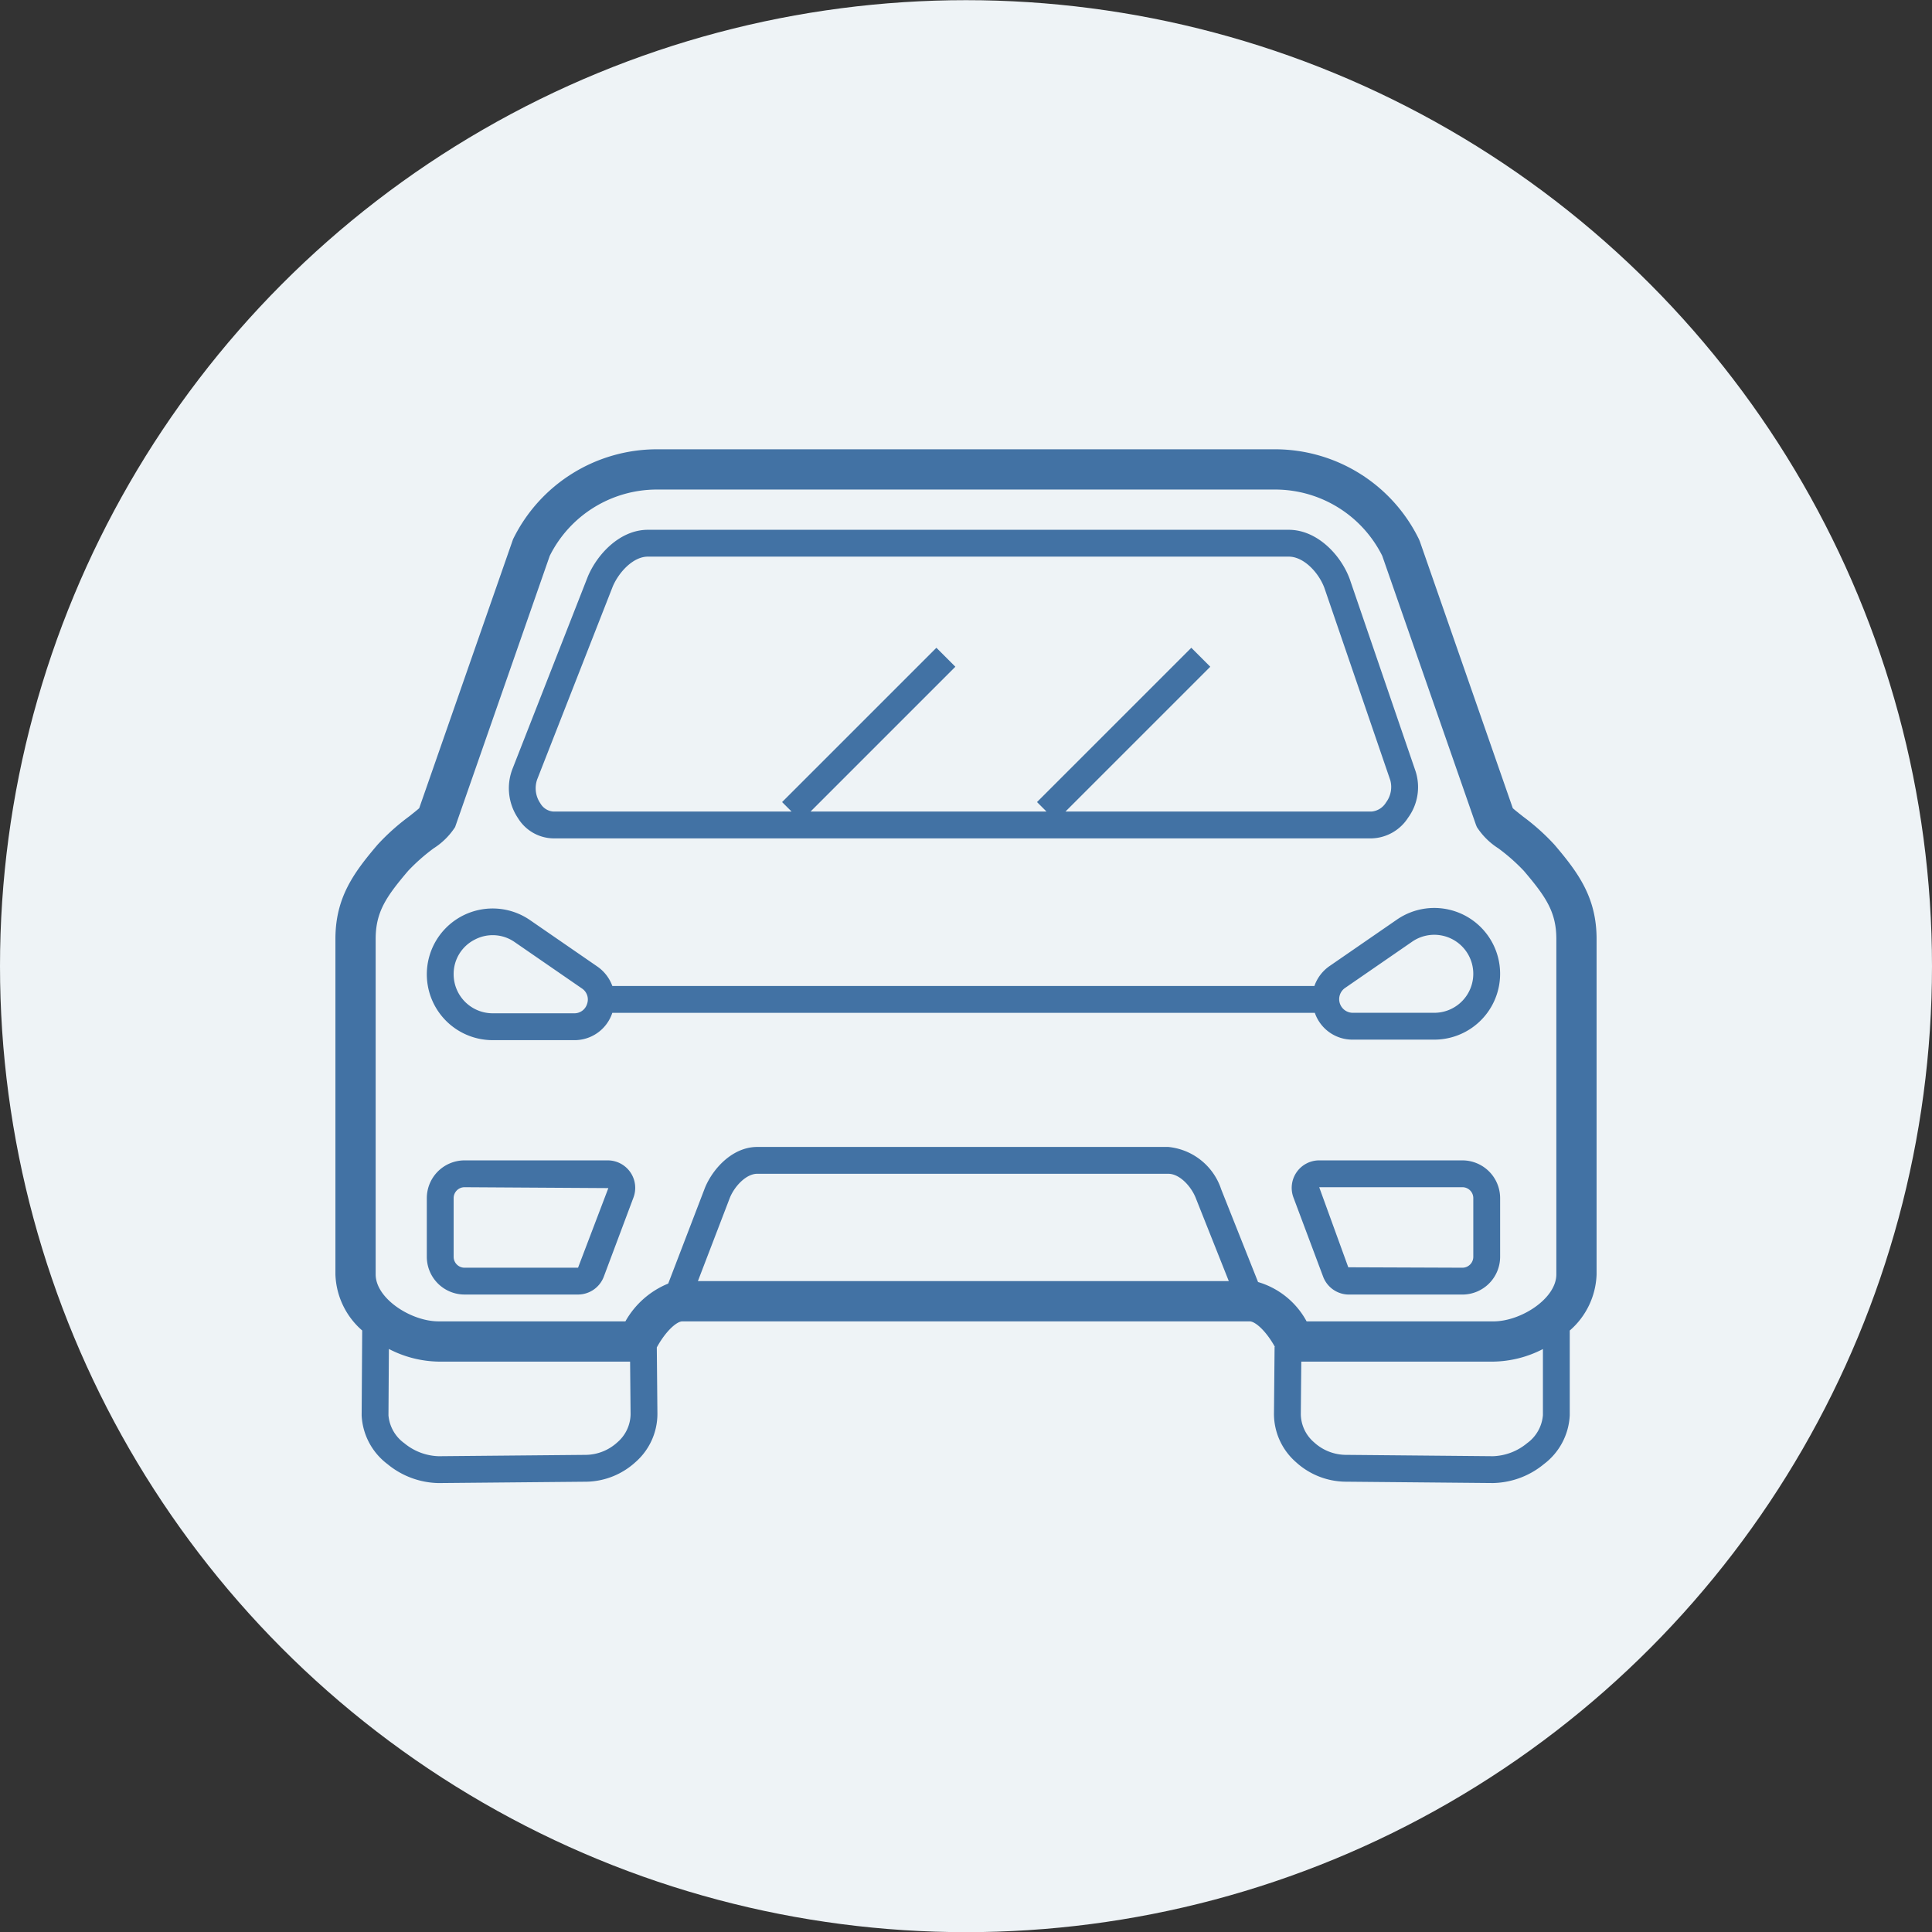 <svg id="Слой_1" data-name="Слой 1" xmlns="http://www.w3.org/2000/svg" viewBox="0 0 144 144"><rect x="0" y="0" width="144" height="144" fill="#333333" stroke="none"/><defs><style>.cls-1 {fill: #eef3f6;} .cls-2 {fill: #4272a4;}</style></defs><circle class="cls-1" cx="72" cy="72.012" r="72"/><g><path class="cls-2" d="M41.234,62.488h61a3.343,3.343,0,0,0,2.715-1.538,3.867,3.867,0,0,0,.561-3.461L100.599,43.155c-.672-1.823-2.448-3.667-4.542-3.667h-47.772c-2.063,0-3.759,1.794-4.471,3.485L38.191,57.324a3.995,3.995,0,0,0,.418,3.657A3.159,3.159,0,0,0,41.234,62.488Zm-1.19-4.41L45.666,43.726c.457-1.085,1.53-2.238,2.618-2.238h47.772c1.125,0,2.238,1.199,2.658,2.337l4.912,14.334a1.914,1.914,0,0,1-.317,1.647,1.407,1.407,0,0,1-1.075.682H79.414l10.793-10.793L88.793,48.281l-11.5,11.5.707.707H60.414l10.793-10.793L69.793,48.281l-11.5,11.5.707.707H41.234a1.225,1.225,0,0,1-.959-.612A1.985,1.985,0,0,1,40.044,58.077Z"/><path class="cls-2" d="M100.832,77.488h6.073a4.907,4.907,0,1,0-2.787-8.947l-4.998,3.448a3.006,3.006,0,0,0-1.152,1.5H45.64a3.007,3.007,0,0,0-1.136-1.462l-4.999-3.447a4.907,4.907,0,1,0-2.786,8.947H42.791a2.961,2.961,0,0,0,2.848-2.038H97.999A2.958,2.958,0,0,0,100.832,77.488Zm-.577-3.853,4.999-3.448a2.907,2.907,0,1,1,1.651,5.301h-6.073a1.016,1.016,0,0,1-.577-1.853ZM43.762,74.811a.985.985,0,0,1-.971.714H36.719a2.911,2.911,0,0,1-2.907-2.908,2.862,2.862,0,0,1,1.556-2.574,2.863,2.863,0,0,1,3.002.181l4.999,3.447A.984.984,0,0,1,43.762,74.811Z"/><path class="cls-2" d="M45.297,86.488H34.624A2.816,2.816,0,0,0,31.812,89.3v4.375a2.816,2.816,0,0,0,2.812,2.812h8.46A2.061,2.061,0,0,0,45.003,95.158l2.212-5.901a2.049,2.049,0,0,0-1.918-2.769Zm-2.213,8H34.624a.813.813,0,0,1-.812-.812V89.3a.813.813,0,0,1,.812-.812l10.719.066Z"/><path class="cls-2" d="M108.999,86.488H98.326a2.049,2.049,0,0,0-1.919,2.769l2.213,5.903a2.06,2.06,0,0,0,1.918,1.329H108.999a2.816,2.816,0,0,0,2.812-2.812V89.3A2.816,2.816,0,0,0,108.999,86.488Zm.812,7.188a.813.813,0,0,1-.812.812l-8.506-.032-2.167-5.968H108.999a.813.813,0,0,1,.812.812Z"/><path class="cls-2" d="M115.861,62.961a16.433,16.433,0,0,0-2.326-2.088c-.262-.206-.603-.474-.78-.634l-6.927-19.885-.066-.159a11.94,11.94,0,0,0-10.691-6.707H48.929a11.94,11.94,0,0,0-10.691,6.707L31.245,60.239c-.178.16-.518.428-.78.634a16.433,16.433,0,0,0-2.326,2.088C26.36,65.053,25,66.899,25,69.988v25a5.781,5.781,0,0,0,1.996,4.179l-.041,6.331a4.837,4.837,0,0,0,1.925,3.628,6.151,6.151,0,0,0,3.791,1.413h.046l11-.101a5.564,5.564,0,0,0,3.647-1.459A4.781,4.781,0,0,0,49,105.391l-.046-4.962c.655-1.202,1.478-1.942,1.904-1.942H93.142c.422,0,1.232.724,1.883,1.904L95,100.391l-.046,5a4.781,4.781,0,0,0,1.637,3.586,5.564,5.564,0,0,0,3.647,1.459l11.0.101h.046a6.152,6.152,0,0,0,3.792-1.413A4.839,4.839,0,0,0,117,105.488V99.17a5.782,5.782,0,0,0,2-4.182v-25C119,66.899,117.64,65.053,115.861,62.961ZM46.015,107.501a3.54,3.54,0,0,1-2.317.936l-11.0.101a4.208,4.208,0,0,1-2.558-.965,2.865,2.865,0,0,1-1.186-2.079l.032-4.95a8.319,8.319,0,0,0,3.702.943H46.964L47,105.41A2.811,2.811,0,0,1,46.015,107.501Zm6.002-12.014,2.392-6.237c.365-.867,1.223-1.763,2.028-1.763H87.08c.854,0,1.736.963,2.074,1.88l2.434,6.12Zm41.751.068-2.745-6.903a4.625,4.625,0,0,0-3.942-3.165H56.437c-1.796,0-3.266,1.548-3.883,3.017l-2.749,7.166a6.465,6.465,0,0,0-3.191,2.817H32.688c-2.047,0-4.688-1.697-4.688-3.5v-25c0-2.011.776-3.145,2.425-5.084a14.293,14.293,0,0,1,1.895-1.673,5.262,5.262,0,0,0,1.602-1.587l7.054-20.217a8.924,8.924,0,0,1,7.953-4.938H95.071a8.924,8.924,0,0,1,7.953,4.938l6.987,20.056.067.162a5.262,5.262,0,0,0,1.602,1.587,14.293,14.293,0,0,1,1.895,1.673C115.224,66.843,116,67.976,116,69.988v25c0,1.803-2.641,3.5-4.688,3.5H97.387A6.049,6.049,0,0,0,93.767,95.555ZM115,105.478a2.864,2.864,0,0,1-1.186,2.094,4.183,4.183,0,0,1-2.53.965h-.027l-11-.101a3.54,3.54,0,0,1-2.317-.936,2.811,2.811,0,0,1-.985-2.091l.036-3.922h14.321A8.315,8.315,0,0,0,115,100.551Z"/></g></svg>
